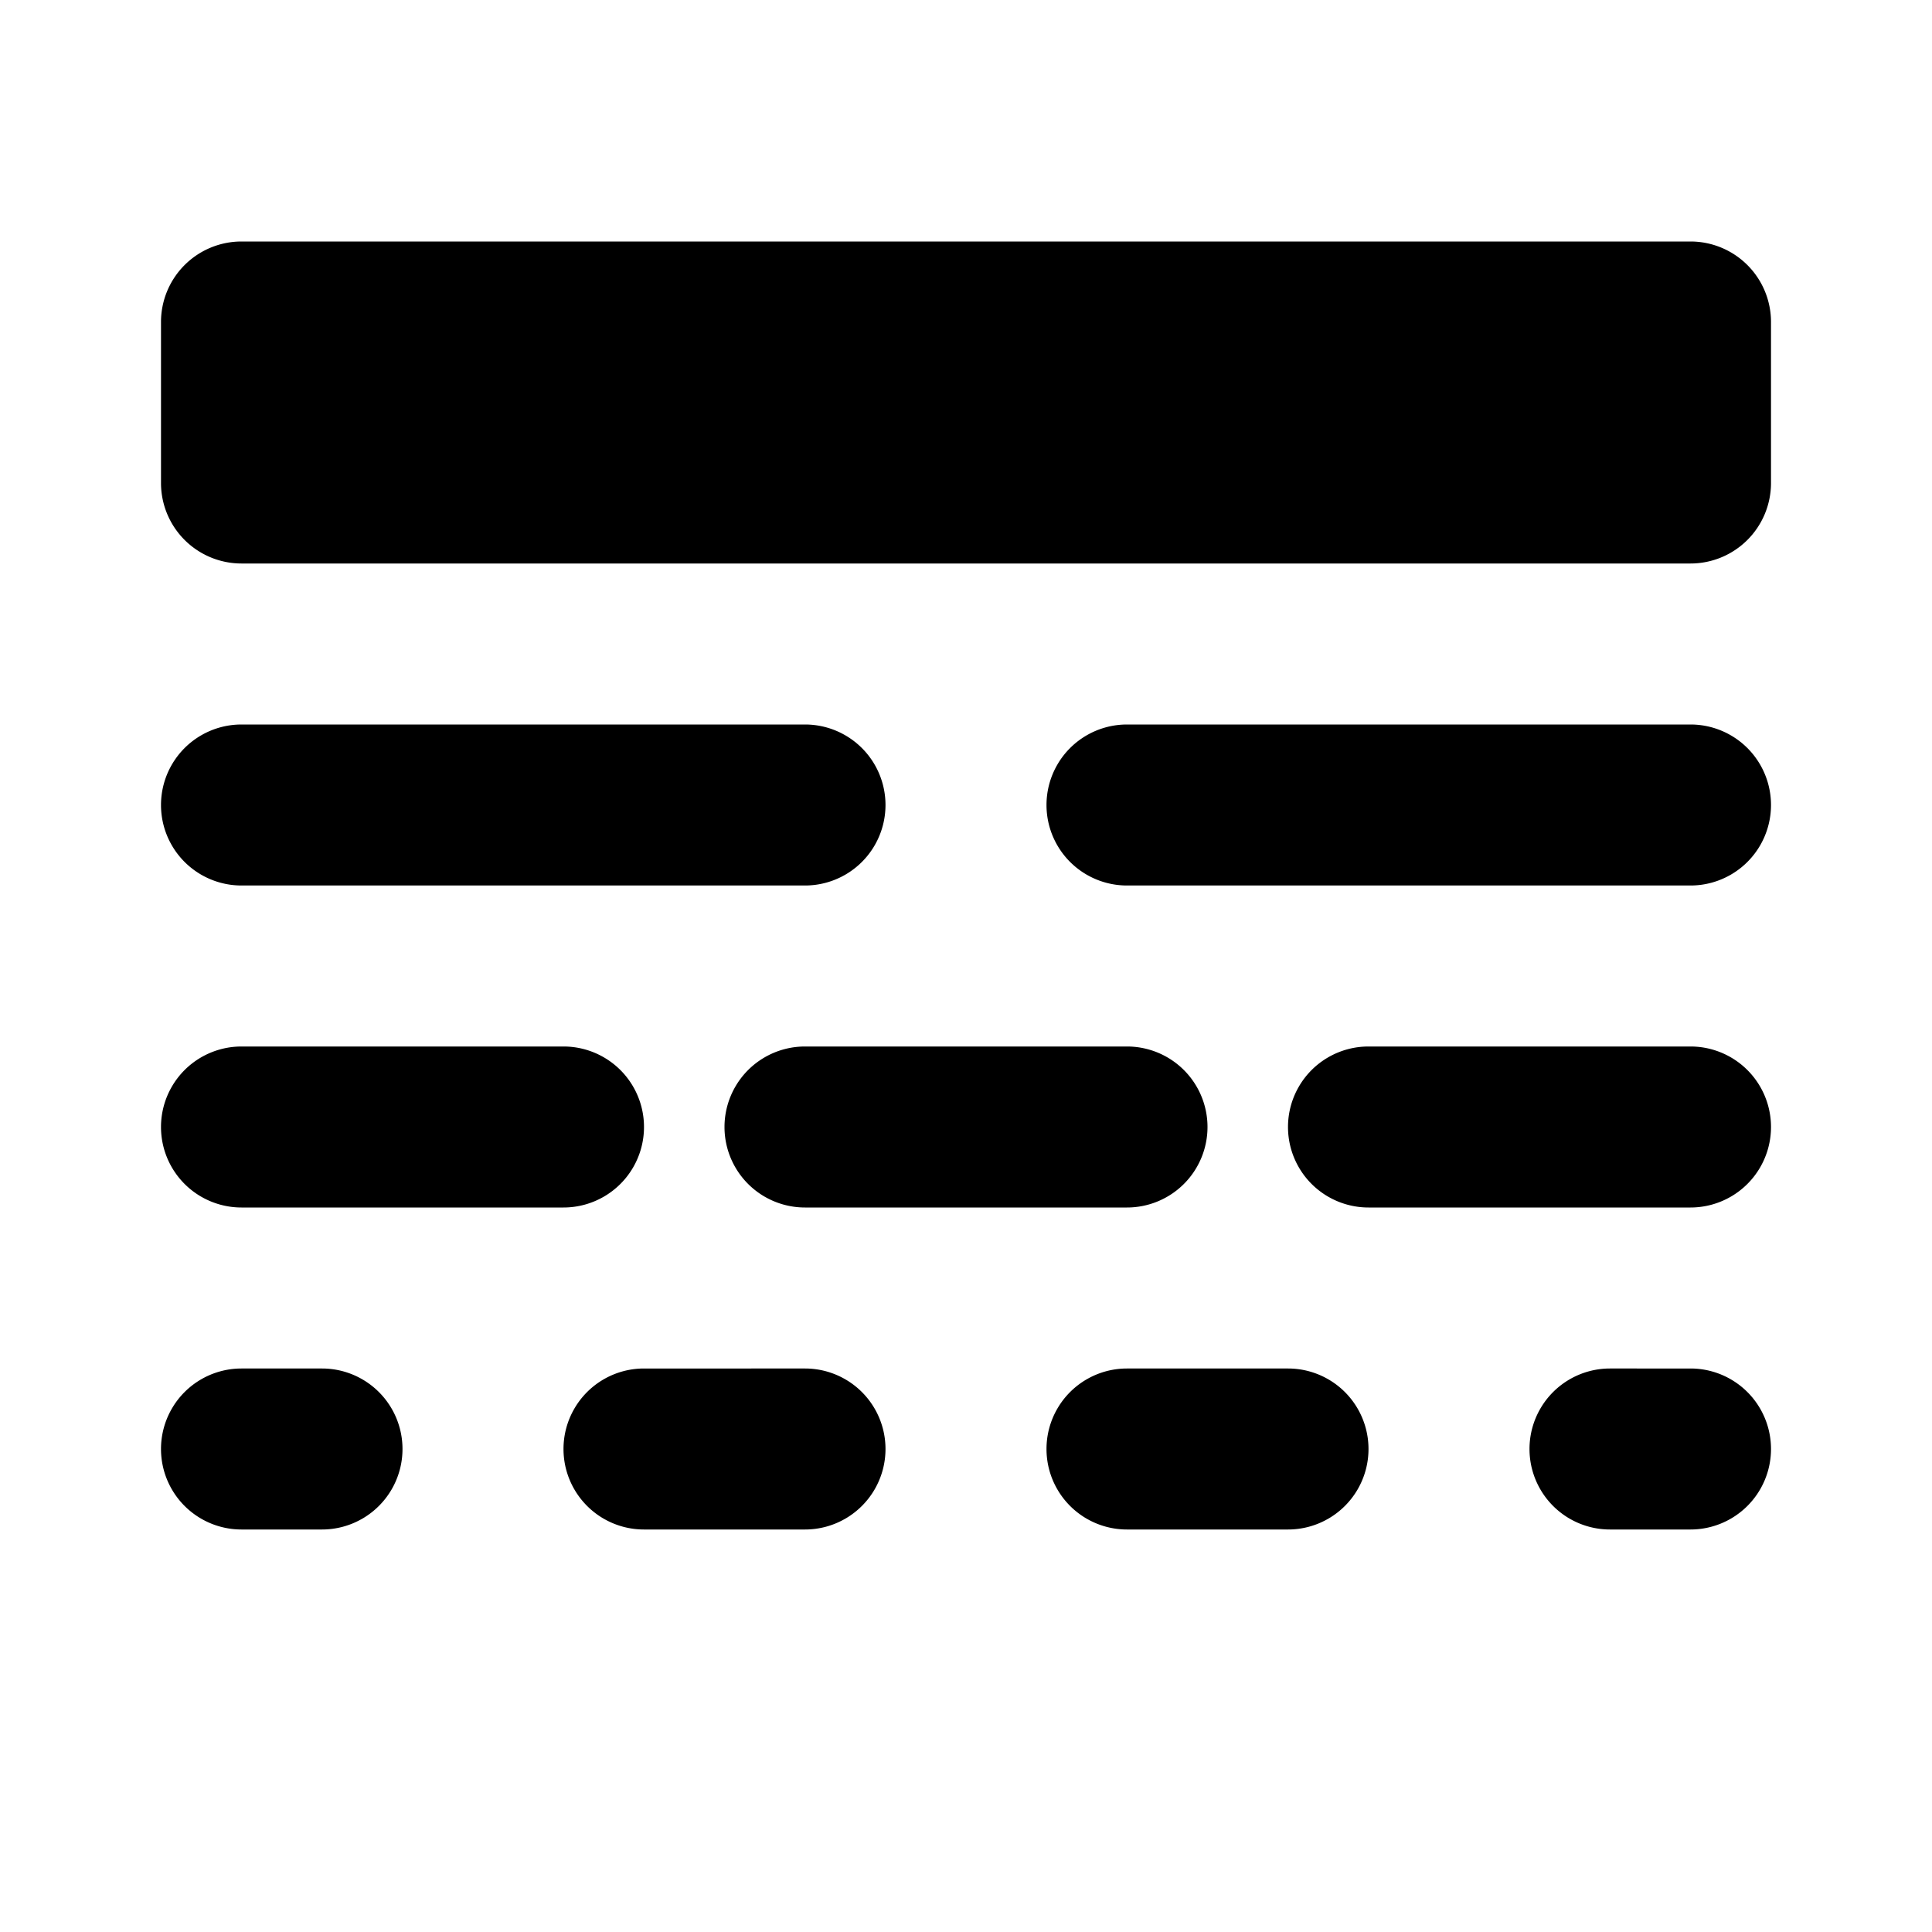 <svg id="Layer_1" data-name="Layer 1" xmlns="http://www.w3.org/2000/svg" viewBox="0 0 24 24"><title>Line Style copy</title><path d="M2,6V4A1,1,0,0,1,3,3H21a1,1,0,0,1,1,1V6a1,1,0,0,1-1,1H3A1,1,0,0,1,2,6Zm1,5h7a1,1,0,0,0,0-2H3a1,1,0,0,0,0,2Zm0,4H7a1,1,0,0,0,0-2H3a1,1,0,0,0,0,2Zm18-2H17a1,1,0,0,0,0,2h4a1,1,0,0,0,0-2Zm-6,1a1,1,0,0,0-1-1H10a1,1,0,0,0,0,2h4A1,1,0,0,0,15,14Zm6-5H14a1,1,0,0,0,0,2h7a1,1,0,0,0,0-2ZM3,19H4a1,1,0,0,0,0-2H3a1,1,0,0,0,0,2Zm5-2a1,1,0,0,0,0,2h2a1,1,0,0,0,0-2Zm6,2h2a1,1,0,0,0,0-2H14a1,1,0,0,0,0,2Zm7-2H20a1,1,0,0,0,0,2h1a1,1,0,0,0,0-2Z"/></svg>